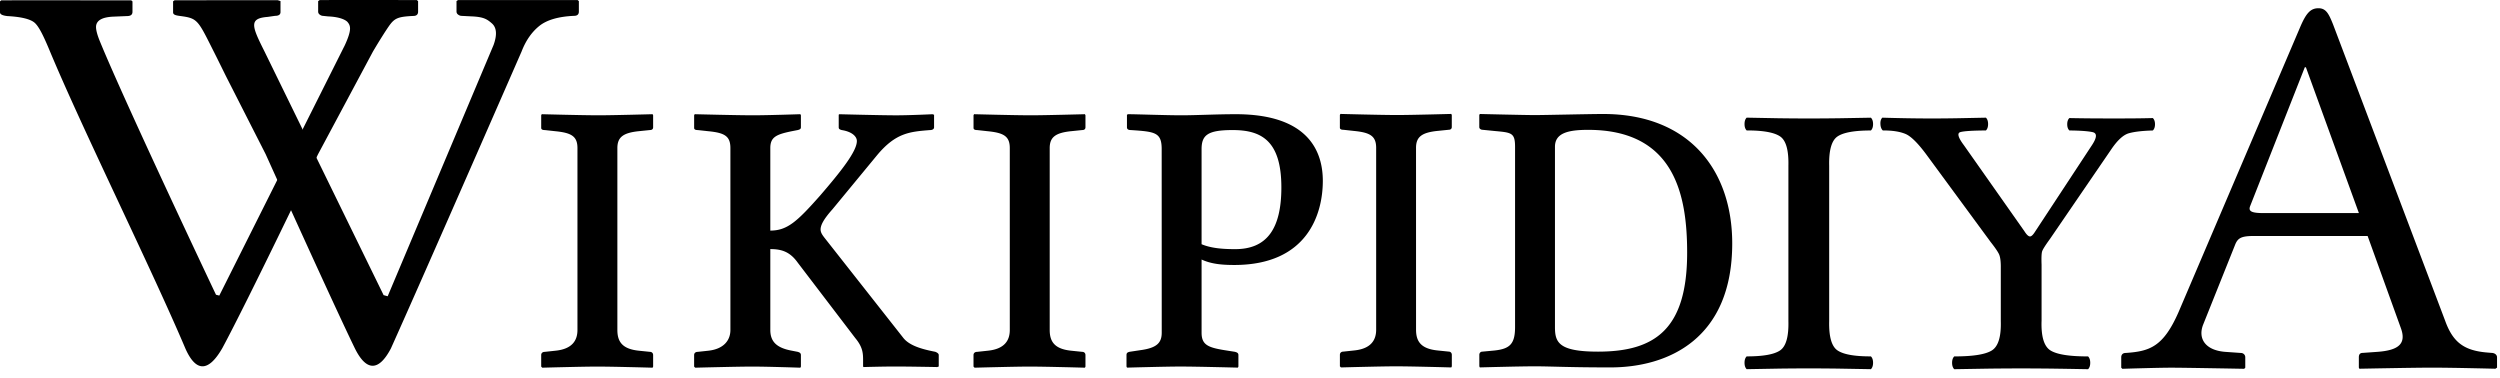 <?xml version="1.0" encoding="UTF-8" standalone="no"?>
<svg xmlns="http://www.w3.org/2000/svg" width="119" height="18" viewBox="0 0 119 18">
	<path d="M10.748 3.61s-.367-.746-.492-.994C9.422.963 9.44.876 8.597.764c-.236-.03-.358-.06-.358-.178V.063l.071-.05C9.833.01 13.222.01 13.222.01l.13.043v.521c0 .12-.085.18-.258.18l-.356.051c-.9.07-.753.438-.155 1.63l5.677 11.614.194.053 5.04-11.96c.175-.483.148-.825-.077-1.026-.226-.196-.385-.312-.969-.336l-.473-.024a.277.277 0 01-.166-.06.172.172 0 01-.079-.145V.053l.072-.05h5.694l.058.05v.498c0 .135-.077.203-.229.203-.746.033-1.299.195-1.657.484-.359.291-.639.692-.84 1.213 0 0-4.635 10.61-6.221 14.135-.607 1.156-1.204 1.05-1.729-.033-1.109-2.284-4.232-9.213-4.232-9.213z"/>
	<path d="M19.844.004s-3.203-.01-4.629 0l-.071.051v.496a.17.17 0 00.078.146.273.273 0 00.165.06l.229.024c.583.024.851.177.931.273.139.17.208.354-.129 1.09l-5.98 11.926-.157-.04S5.998 4.997 4.758 1.976c-.129-.313-.187-.545-.187-.688 0-.307.277-.473.831-.496l.646-.027c.171 0 .258-.066.258-.203V.067l-.058-.05S1.118.01.058.016L0 .066v.521C0 .682.119.74.358.766c.651.035 1.079.14 1.285.312.205.175.422.617.71 1.306C3.91 6.124 7.218 12.798 8.829 16.6c.464 1.038 1.047 1.2 1.755-.032 1.226-2.274 4.55-9.218 4.55-9.218l2.618-4.896c.305-.517.599-.978.748-1.193.273-.393.426-.467 1.172-.502.152 0 .229-.068.229-.205V.057zm9.543 15.703c0 .572.247.91 1.036.988l.518.053c.074 0 .148.051.148.155v.546l-.024.053s-1.875-.053-2.64-.053c-.69 0-2.615.053-2.615.053l-.049-.053v-.546c0-.104.074-.155.173-.155l.493-.053c.814-.078 1.06-.494 1.06-.988V7.05c0-.57-.296-.729-1.06-.805l-.493-.054c-.099 0-.173-.024-.173-.104v-.599l.025-.052s1.948.052 2.713.052c.666 0 2.566-.052 2.566-.052l.024.052v.572c0 .078-.049.13-.148.13l-.518.053c-.764.077-1.036.286-1.036.807v8.658zm7.28 0c0 .572.32.858 1.036.988l.272.053c.074.025.148.051.148.155v.546l-.025.053s-1.554-.053-2.294-.053c-.691 0-2.714.053-2.714.053l-.05-.053v-.546c0-.104.075-.155.174-.155l.493-.053c.74-.078 1.06-.494 1.06-.988V7.05c0-.57-.27-.729-1.06-.805l-.493-.054c-.1 0-.173-.024-.173-.104v-.599l.025-.052s2.022.052 2.787.052c.692 0 2.245-.052 2.245-.052l.025.052v.572c0 .078-.05.104-.148.13l-.272.053c-.765.155-1.036.286-1.036.807v3.926c.814 0 1.283-.44 2.368-1.664.987-1.145 1.752-2.105 1.752-2.6 0-.209-.222-.442-.716-.52-.098-.026-.148-.053-.148-.13v-.6l.025-.025s1.998.052 2.713.052c.642 0 1.727-.052 1.727-.052l.074.025v.6c0 .077-.074.13-.197.13-.962.077-1.628.13-2.516 1.195L39.627 9.96c-.42.47-.567.754-.567.963 0 .156.099.285.222.441l3.725 4.732c.296.363.888.52 1.381.623l.124.025c.074.026.172.078.172.156v.546l-.074.026s-1.307-.026-1.998-.026c-.617 0-1.505.026-1.505.026l-.024-.026v-.312c0-.339-.025-.623-.37-1.039l-2.738-3.589c-.37-.52-.765-.649-1.308-.649v3.851zm13.299 0c0 .572.247.91 1.036.988l.518.053c.074 0 .148.051.148.155v.546l-.025.053s-1.874-.053-2.639-.053c-.69 0-2.615.053-2.615.053l-.05-.053v-.546c0-.104.075-.155.174-.155l.493-.053c.814-.078 1.06-.494 1.06-.988V7.05c0-.57-.295-.729-1.06-.805l-.493-.054c-.1 0-.173-.024-.173-.104v-.599l.024-.052s1.95.052 2.714.052c.666 0 2.565-.052 2.565-.052l.025.052v.572c0 .078-.05.13-.148.13l-.518.053c-.765.077-1.036.286-1.036.807v8.658zm5.33-8.607c0-.806-.32-.832-1.48-.91-.148 0-.173-.077-.173-.13v-.598l.05-.026c.37 0 1.825.052 2.54.052.691 0 1.678-.052 2.59-.052 3.502 0 4.143 1.82 4.143 3.173 0 1.561-.715 4.004-4.216 4.004-.617 0-1.11-.053-1.555-.26v3.482c0 .572.296.703 1.086.832l.494.078c.099.026.173.053.173.156v.546l-.024.052s-1.973-.052-2.738-.052c-.69 0-2.54.052-2.54.052l-.025-.052v-.546c0-.104.049-.13.148-.156l.518-.078c.764-.104 1.011-.338 1.011-.832L55.296 7.1zm1.9 4.525c.493.21 1.11.234 1.603.234 1.481 0 2.194-.938 2.194-2.938 0-2.236-.962-2.73-2.317-2.73-1.185 0-1.481.234-1.481.91v4.524zm13.366 5.113l.567-.053c.741-.078.988-.312.988-1.117v-8.58c0-.678-.175-.678-.988-.754l-.54-.054c-.1 0-.175-.052-.175-.13v-.572l.024-.052s2.171.052 2.616.052c.467 0 2.615-.052 3.257-.052 4.12 0 6.143 2.704 6.143 6.162 0 4.551-3.06 5.901-5.797 5.901-1.974 0-2.836-.052-3.6-.052-.742 0-2.617.052-2.617.052l-.024-.052v-.546c-.002-.075.048-.153.146-.153zm5.502 0c2.712 0 4.244-1.065 4.244-4.707 0-2.703-.569-5.85-4.713-5.85-.962 0-1.579.155-1.579.807v8.58c0 .726.172 1.17 2.048 1.17zm-8.66-1.043c0 .572.247.91 1.036.988l.519.053c.074 0 .148.051.148.155v.546l-.025.053s-1.875-.053-2.639-.053c-.691 0-2.614.053-2.614.053l-.05-.053v-.546c0-.104.073-.155.172-.155l.494-.053c.813-.078 1.06-.494 1.06-.988V7.037c0-.57-.296-.729-1.06-.805l-.494-.054c-.099 0-.173-.024-.173-.104v-.599l.025-.052s1.949.052 2.711.052c.667 0 2.567-.052 2.567-.052l.024.052v.572c0 .078-.05.13-.148.13l-.518.053c-.765.077-1.036.286-1.036.807l.001 8.658zm38.509 1.053l.754.053c.104 0 .208.078.208.207v.494l-.052.053s-2.834-.053-3.458-.053c-.677 0-2.341.053-2.341.053l-.053-.053v-.494c0-.129.078-.207.209-.207 1.145-.078 1.793-.287 2.521-1.95l5.771-13.522c.285-.676.494-.937.885-.937.363 0 .494.261.701.781l5.33 14.092c.365 1.015.885 1.404 1.925 1.508l.286.025c.13 0 .26.078.26.21v.492l-.078.052s-2.002-.052-3.016-.052c-.91 0-3.459.052-3.459.052l-.025-.052v-.493c0-.13.052-.209.184-.209l.728-.052c.987-.077 1.353-.39 1.092-1.118l-1.586-4.395h-5.408c-.624 0-.78.104-.909.441l-1.509 3.771c-.26.652.078 1.225 1.04 1.303zm6.37-6.606l-2.522-6.94h-.052l-2.6 6.603c-.104.261.077.338.649.338h4.525z"/>
	<path d="M87.069 15.286V7.89c-.017-.737.114-1.2.394-1.393.28-.192.81-.287 1.592-.286.068-.067.103-.168.103-.304 0-.136-.035-.238-.103-.305l-1.467.026a97.634 97.634 0 01-2.973 0L83.142 5.6c-.068.067-.102.169-.102.305 0 .136.034.237.102.304.782-.002 1.313.094 1.593.286.28.192.41.656.393 1.393v7.397c.018.737-.114 1.2-.393 1.393-.28.192-.81.287-1.593.286-.068.067-.102.168-.102.304 0 .136.034.238.102.305l1.467-.026a97.632 97.632 0 012.973 0l1.473.026c.068-.067.103-.169.103-.305 0-.136-.035-.237-.103-.304-.782.002-1.313-.094-1.592-.286-.28-.192-.411-.656-.394-1.393zm10.11 0v-2.688c-.012-.33-.003-.541.027-.634.03-.093.154-.289.372-.589l2.915-4.261c.299-.442.581-.7.848-.773.267-.073.645-.117 1.134-.13.068-.067.103-.165.103-.296 0-.13-.035-.23-.103-.295-.346.009-.682.014-1.007.016-.326.002-.622.003-.888.002-.259 0-.557 0-.893-.002a84.398 84.398 0 01-1.184-.016c-.069.066-.103.164-.103.295 0 .13.034.229.103.295.519.005.888.032 1.106.08.22.049.208.256-.033.621l-2.717 4.132c-.098.154-.181.224-.25.21-.07-.014-.152-.096-.247-.247L93.48 6.911c-.278-.37-.332-.578-.162-.624.17-.047.574-.073 1.212-.077.068-.067.103-.168.103-.304 0-.136-.035-.238-.103-.305l-1.301.026a66.577 66.577 0 01-2.542 0 97.387 97.387 0 01-1.088-.026c-.068.067-.098.169-.091.305.006.136.044.237.114.304.45-.003.81.052 1.081.166.27.113.623.47 1.058 1.07l2.997 4.077c.195.247.325.436.39.566.064.13.094.354.09.67v2.527c.021.737-.12 1.2-.423 1.393-.303.192-.9.287-1.792.286-.068.067-.103.168-.103.304 0 .136.035.238.103.305l1.547-.026a119.317 119.317 0 013.27 0c.48.007.998.016 1.552.026.069-.067.103-.169.103-.305 0-.136-.034-.237-.103-.304-.891.002-1.488-.094-1.792-.286-.303-.192-.444-.656-.422-1.393z" font-family="Linux Libertine O" font-size="7.63" font-weight="400"/>
</svg>
